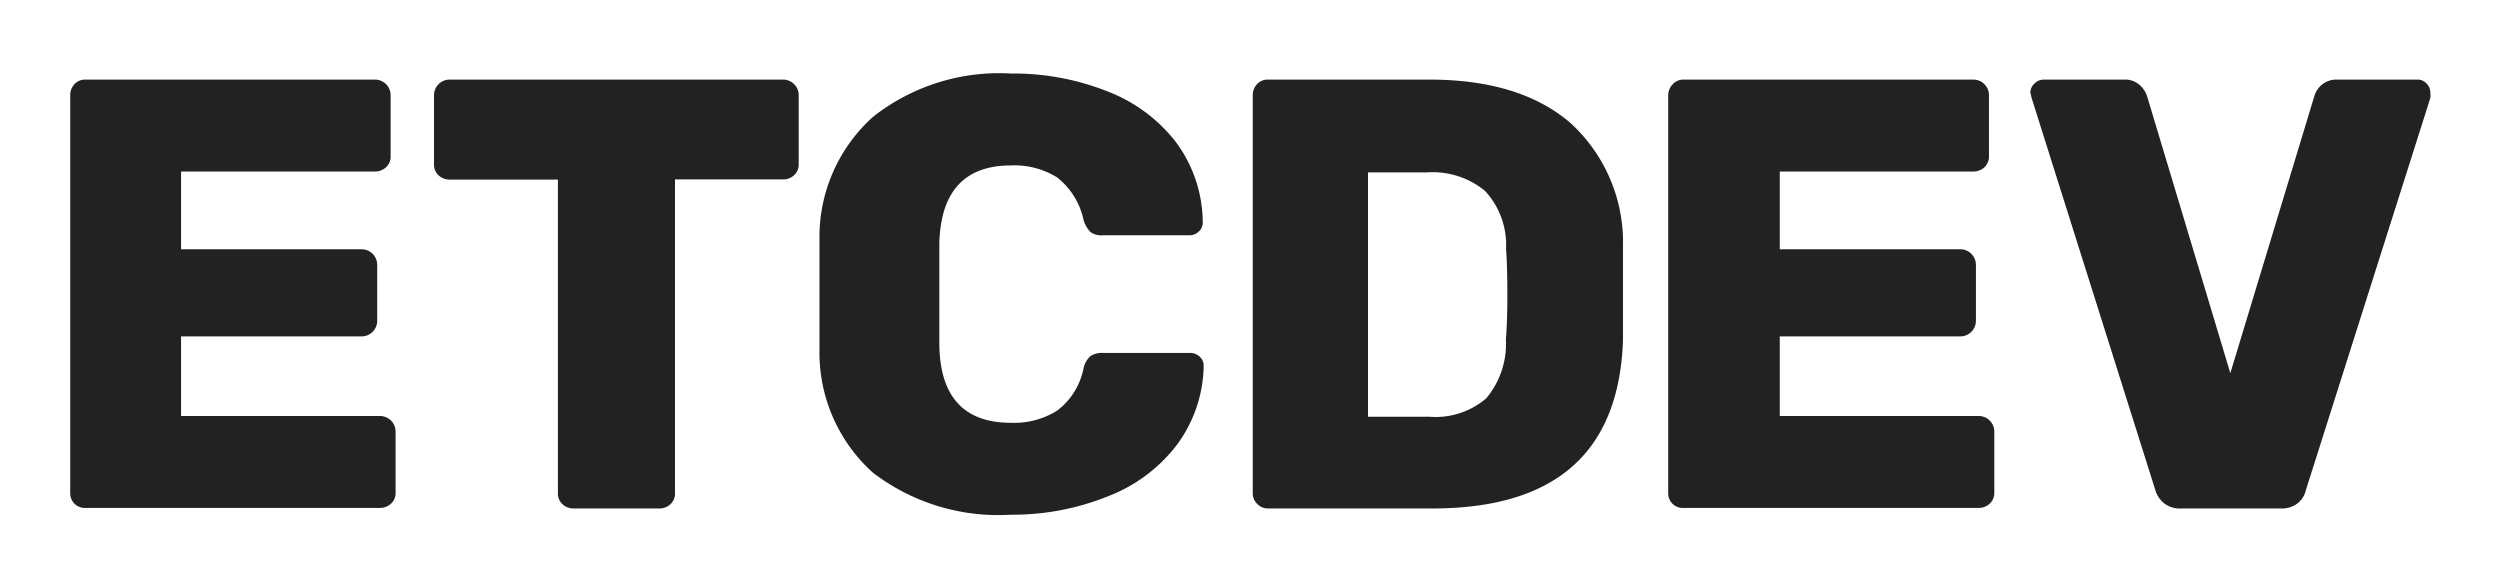<svg id="Ebene_1" data-name="Ebene 1" xmlns="http://www.w3.org/2000/svg" width="136" height="32" viewBox="0 0 136 32"><title>ETCDEV</title><path d="M4.07,27.42a.8.8,0,0,1-.25-.58V5.2a.87.87,0,0,1,.23-.62.78.78,0,0,1,.6-.25H20.38a.85.85,0,0,1,.87.87V8.5a.78.78,0,0,1-.25.6.87.87,0,0,1-.62.23H9.85v4.23h9.8a.85.85,0,0,1,.87.87v3a.85.85,0,0,1-.87.87H9.85v4.33h10.8a.85.85,0,0,1,.87.87v3.3a.78.78,0,0,1-.25.6.87.87,0,0,1-.62.23h-16A.8.8,0,0,1,4.07,27.42Z" style="fill:#222"/><path d="M30.6,27.43a.78.78,0,0,1-.25-.6V9.77H24.48a.87.87,0,0,1-.62-.23.78.78,0,0,1-.25-.6V5.2a.85.85,0,0,1,.87-.87h18.1a.85.85,0,0,1,.87.87V8.93a.78.78,0,0,1-.25.6.87.87,0,0,1-.62.23H36.72V26.83a.78.78,0,0,1-.25.6.87.87,0,0,1-.62.23H31.22A.87.87,0,0,1,30.6,27.43Z" style="fill:#222"/><path d="M47.47,25.7A8.79,8.79,0,0,1,44.58,19q0-.9,0-2.93t0-3A8.78,8.78,0,0,1,47.5,6.35,11.09,11.09,0,0,1,55,4a13.87,13.87,0,0,1,5.32,1A8.59,8.59,0,0,1,64,7.77a7.4,7.4,0,0,1,1.43,4.33.65.65,0,0,1-.22.5.74.74,0,0,1-.52.2H60a1,1,0,0,1-.68-.18,1.53,1.53,0,0,1-.38-.68,4,4,0,0,0-1.42-2.28A4.38,4.38,0,0,0,55,9q-3.77,0-3.9,4.2,0,.9,0,2.77t0,2.83Q51.18,23,55,23a4.39,4.39,0,0,0,2.52-.67,3.81,3.81,0,0,0,1.42-2.27,1.26,1.26,0,0,1,.37-.68,1.12,1.12,0,0,1,.7-.18h4.73a.74.74,0,0,1,.52.2.65.65,0,0,1,.22.5A7.39,7.39,0,0,1,64,24.23,8.59,8.59,0,0,1,60.27,27,13.87,13.87,0,0,1,55,28,11.22,11.22,0,0,1,47.47,25.7Z" style="fill:#222"/><path d="M68.4,27.42a.8.8,0,0,1-.25-.58V5.2a.87.87,0,0,1,.23-.62.78.78,0,0,1,.6-.25h8.77q4.93,0,7.67,2.35a8.79,8.79,0,0,1,2.87,6.75q0,1,0,2.57t0,2.53q-.33,9.13-10.37,9.13H69A.8.8,0,0,1,68.4,27.42Zm9.35-4.75a4.23,4.23,0,0,0,3.1-1,4.59,4.59,0,0,0,1.07-3.2Q82,17.5,82,16t-.07-2.47a4.33,4.33,0,0,0-1.15-3.15,4.49,4.49,0,0,0-3.18-1H74.42V22.67Z" style="fill:#222"/><path d="M91,27.42a.8.8,0,0,1-.25-.58V5.2A.87.87,0,0,1,91,4.58a.78.78,0,0,1,.6-.25h15.73a.85.85,0,0,1,.87.87V8.5a.78.78,0,0,1-.25.6.87.87,0,0,1-.62.23H96.82v4.23h9.8a.85.85,0,0,1,.87.87v3a.85.85,0,0,1-.87.87h-9.8v4.33h10.8a.85.85,0,0,1,.87.87v3.3a.78.78,0,0,1-.25.6.87.87,0,0,1-.62.23h-16A.8.8,0,0,1,91,27.42Z" style="fill:#222"/><path d="M117.73,27.38a1.45,1.45,0,0,1-.48-.72L110.52,5.33l-.07-.3a.67.67,0,0,1,.22-.48.71.71,0,0,1,.52-.22h4.37a1.18,1.18,0,0,1,.82.28,1.36,1.36,0,0,1,.42.62l4.53,15.07,4.57-15.07a1.25,1.25,0,0,1,.42-.63,1.23,1.23,0,0,1,.82-.27h4.37a.65.65,0,0,1,.5.22.7.7,0,0,1,.2.48,1.25,1.25,0,0,1,0,.3l-6.77,21.33a1.26,1.26,0,0,1-.45.72,1.41,1.41,0,0,1-.92.28h-5.37A1.41,1.41,0,0,1,117.73,27.38Z" style="fill:#222"/></svg>